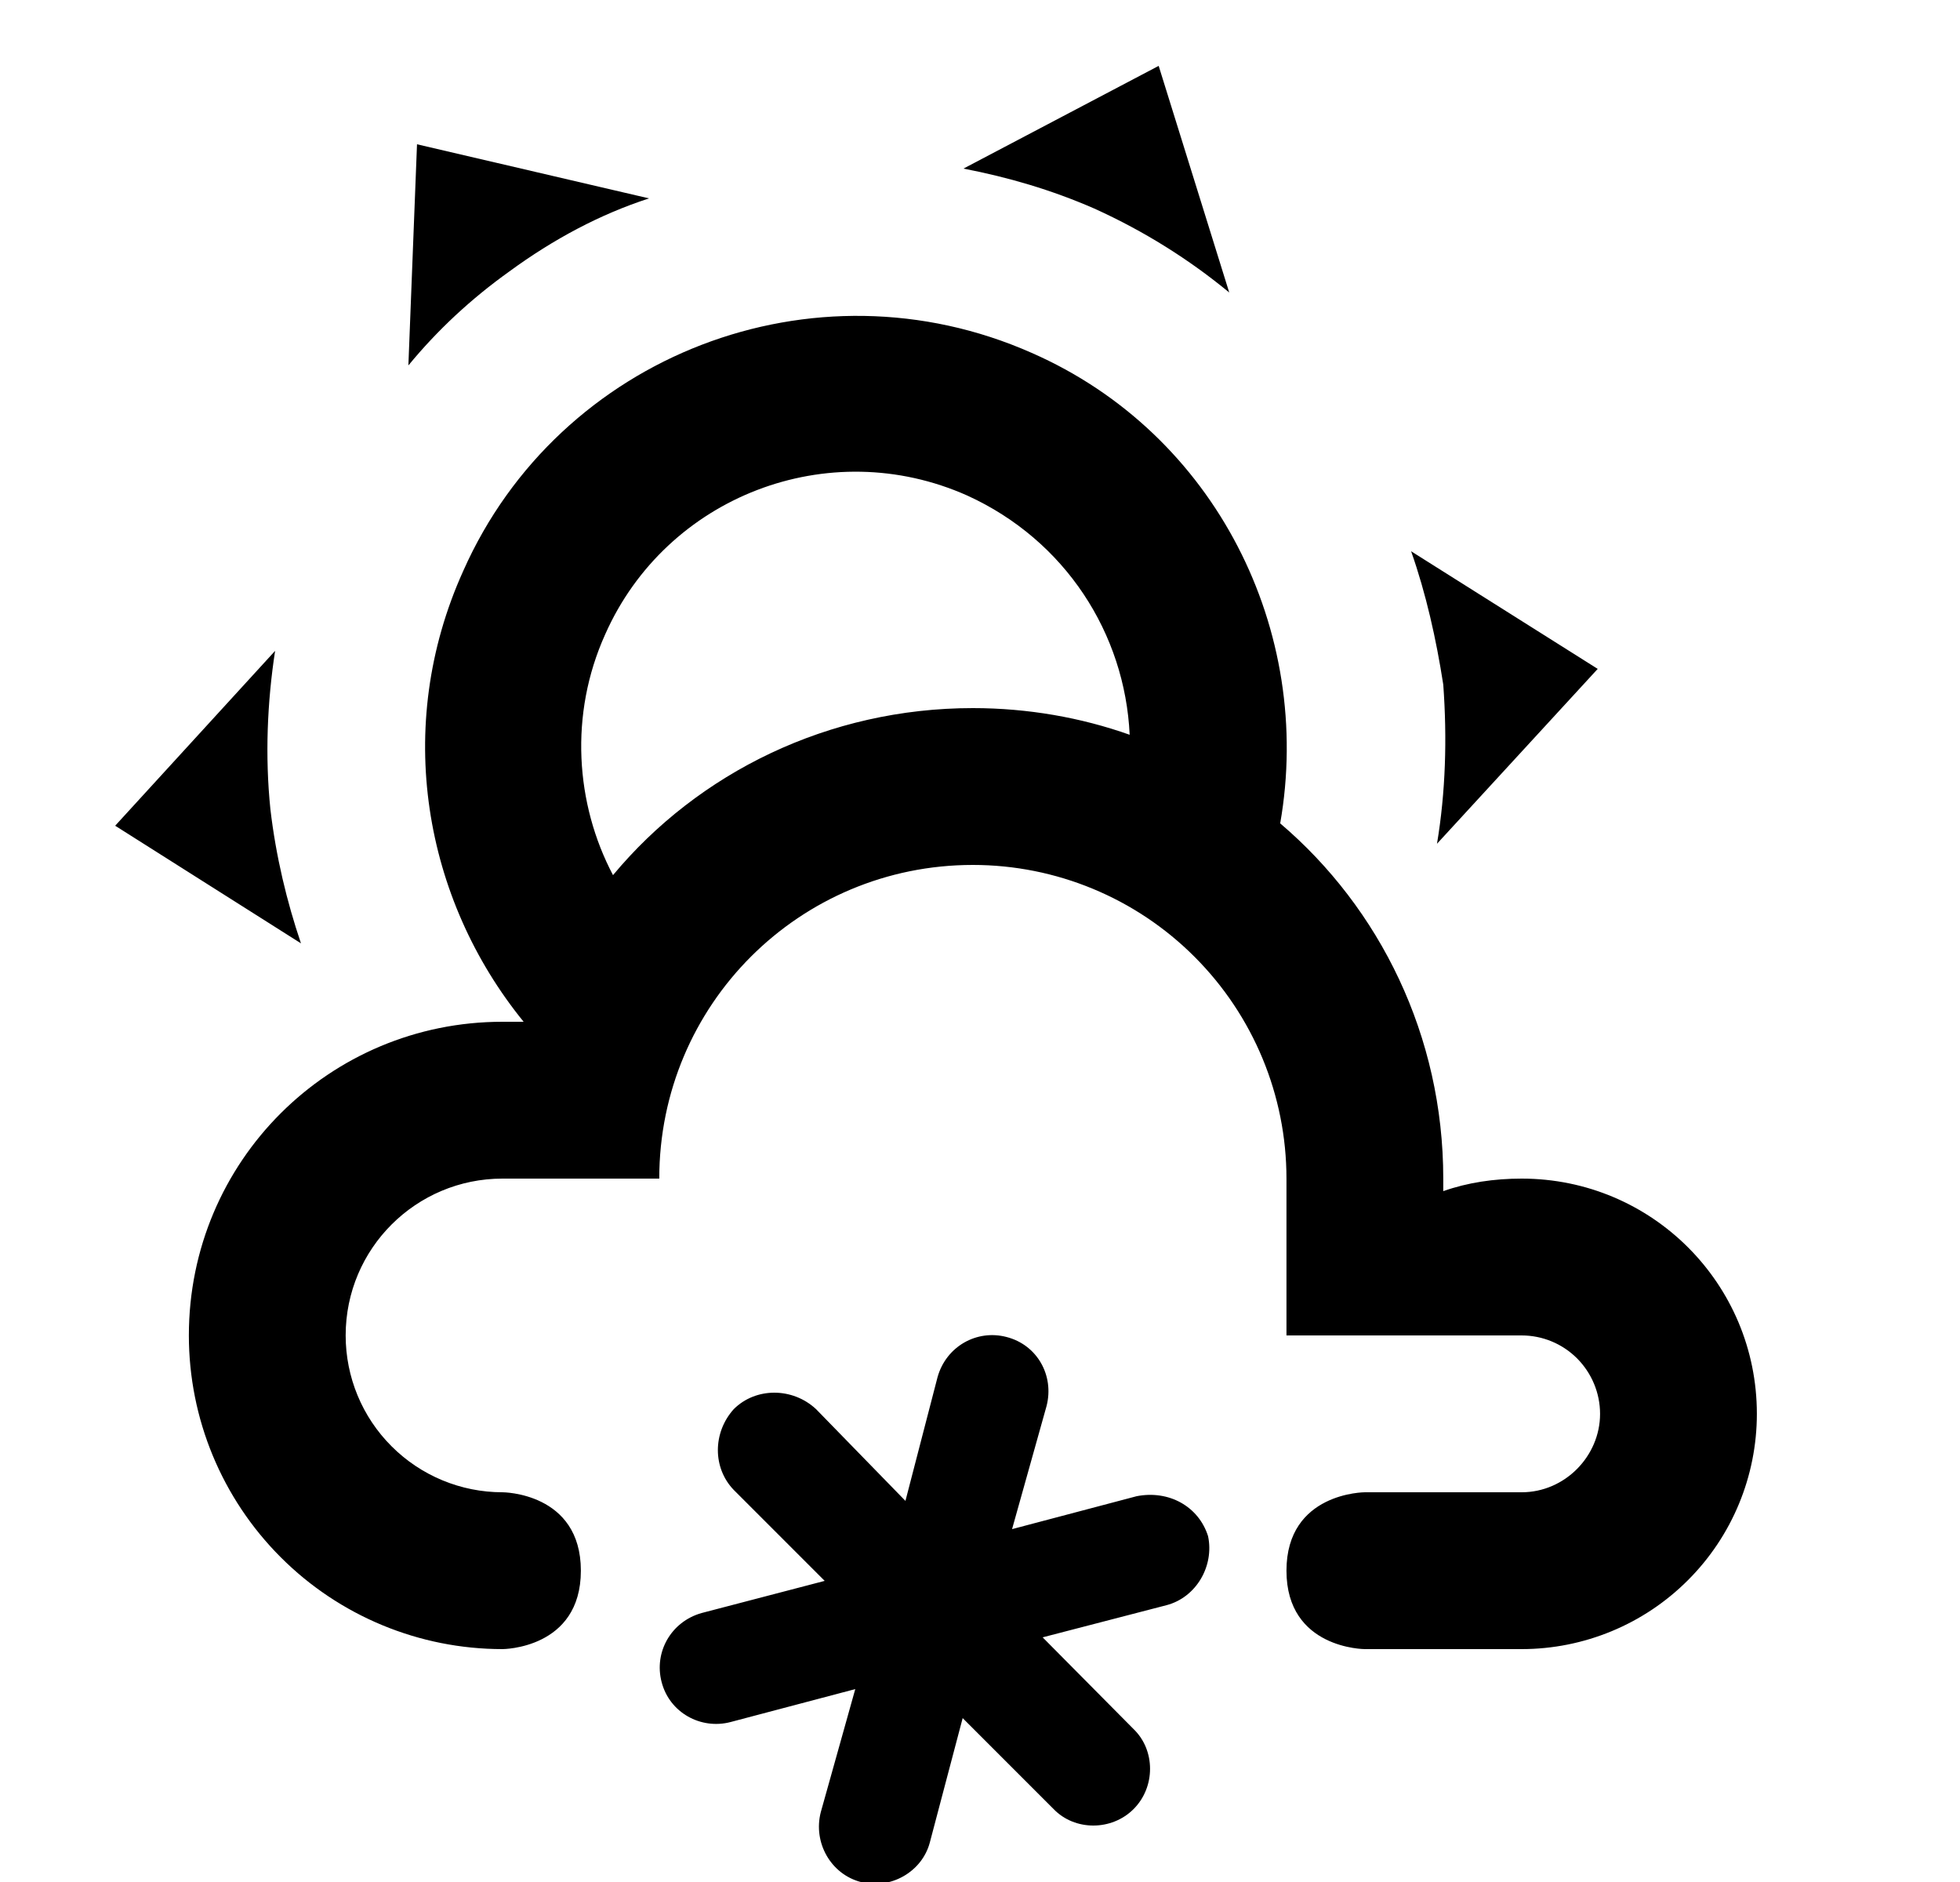 <svg width="25" height="24" viewBox="0 0 25 24" fill="none" xmlns="http://www.w3.org/2000/svg">
<g id="1142" clip-path="url(#clip0_5605_222892)">
<g id="Group">
<path id="Vector" d="M6.409 19.03C5.878 19.03 5.37 18.819 4.995 18.444C4.619 18.069 4.409 17.561 4.409 17.03C4.409 15.92 5.309 15.03 6.409 15.03H8.409C8.409 12.81 10.199 11.03 12.409 11.03C13.47 11.03 14.487 11.451 15.237 12.202C15.987 12.952 16.409 13.969 16.409 15.03V17.03H19.409C19.674 17.03 19.928 17.135 20.116 17.323C20.303 17.511 20.409 17.765 20.409 18.03C20.409 18.57 19.959 19.03 19.409 19.03H17.409C17.409 19.03 16.409 19.03 16.409 20.03C16.409 21.03 17.409 21.03 17.409 21.03H19.409C20.204 21.03 20.968 20.714 21.53 20.151C22.093 19.589 22.409 18.826 22.409 18.03C22.409 16.37 21.069 15.03 19.409 15.03C19.059 15.03 18.719 15.08 18.409 15.19V15.03C18.409 13.21 17.599 11.58 16.329 10.5C16.759 8.05 15.509 5.53 13.159 4.5C10.379 3.27 7.129 4.53 5.909 7.28C5.009 9.27 5.409 11.47 6.679 13.03H6.409C4.199 13.03 2.409 14.81 2.409 17.03C2.409 18.091 2.83 19.108 3.58 19.858C4.33 20.609 5.348 21.03 6.409 21.03C6.409 21.03 7.409 21.03 7.409 20.03C7.409 19.03 6.409 19.03 6.409 19.03ZM12.409 9.03C10.569 9.03 8.909 9.85 7.819 11.16C7.339 10.25 7.259 9.11 7.719 8.09C8.499 6.33 10.569 5.53 12.339 6.32C13.589 6.89 14.349 8.08 14.409 9.37C13.789 9.15 13.109 9.03 12.409 9.03ZM13.959 2.66C13.409 2.42 12.859 2.26 12.289 2.15L14.779 0.84L15.679 3.73C15.169 3.31 14.599 2.95 13.959 2.66ZM6.499 3.46C6.009 3.81 5.579 4.21 5.209 4.66L5.319 1.84L8.279 2.53C7.659 2.73 7.059 3.05 6.499 3.46ZM18.409 8.73C18.319 8.15 18.189 7.57 17.999 7.03L20.379 8.53L18.329 10.76C18.439 10.1 18.459 9.42 18.409 8.73ZM3.449 10.32C3.519 10.92 3.659 11.5 3.839 12.03L1.469 10.53L3.509 8.3C3.409 8.95 3.379 9.64 3.449 10.32ZM8.439 21.45C8.539 21.84 8.939 22.06 9.319 21.96L10.909 21.54L10.469 23.11C10.369 23.5 10.599 23.9 10.979 24C11.359 24.1 11.759 23.87 11.859 23.5L12.279 21.91L13.439 23.07C13.709 23.35 14.179 23.35 14.459 23.07C14.739 22.79 14.739 22.32 14.459 22.05L13.299 20.88L14.879 20.47C15.259 20.37 15.489 19.97 15.409 19.59C15.289 19.21 14.909 19 14.499 19.08L12.909 19.5L13.349 17.93C13.449 17.54 13.229 17.15 12.839 17.05C12.459 16.95 12.069 17.17 11.959 17.56L11.549 19.14L10.409 17.97C10.109 17.69 9.639 17.69 9.359 17.97C9.089 18.27 9.089 18.72 9.359 19L10.519 20.16L8.949 20.57C8.559 20.68 8.339 21.07 8.439 21.45Z" fill="black"/>
</g>
</g>
<defs>
<clipPath id="clip0_5605_222892">
<rect width="25" height="24" fill="white"/>
</clipPath>
</defs>
</svg>
